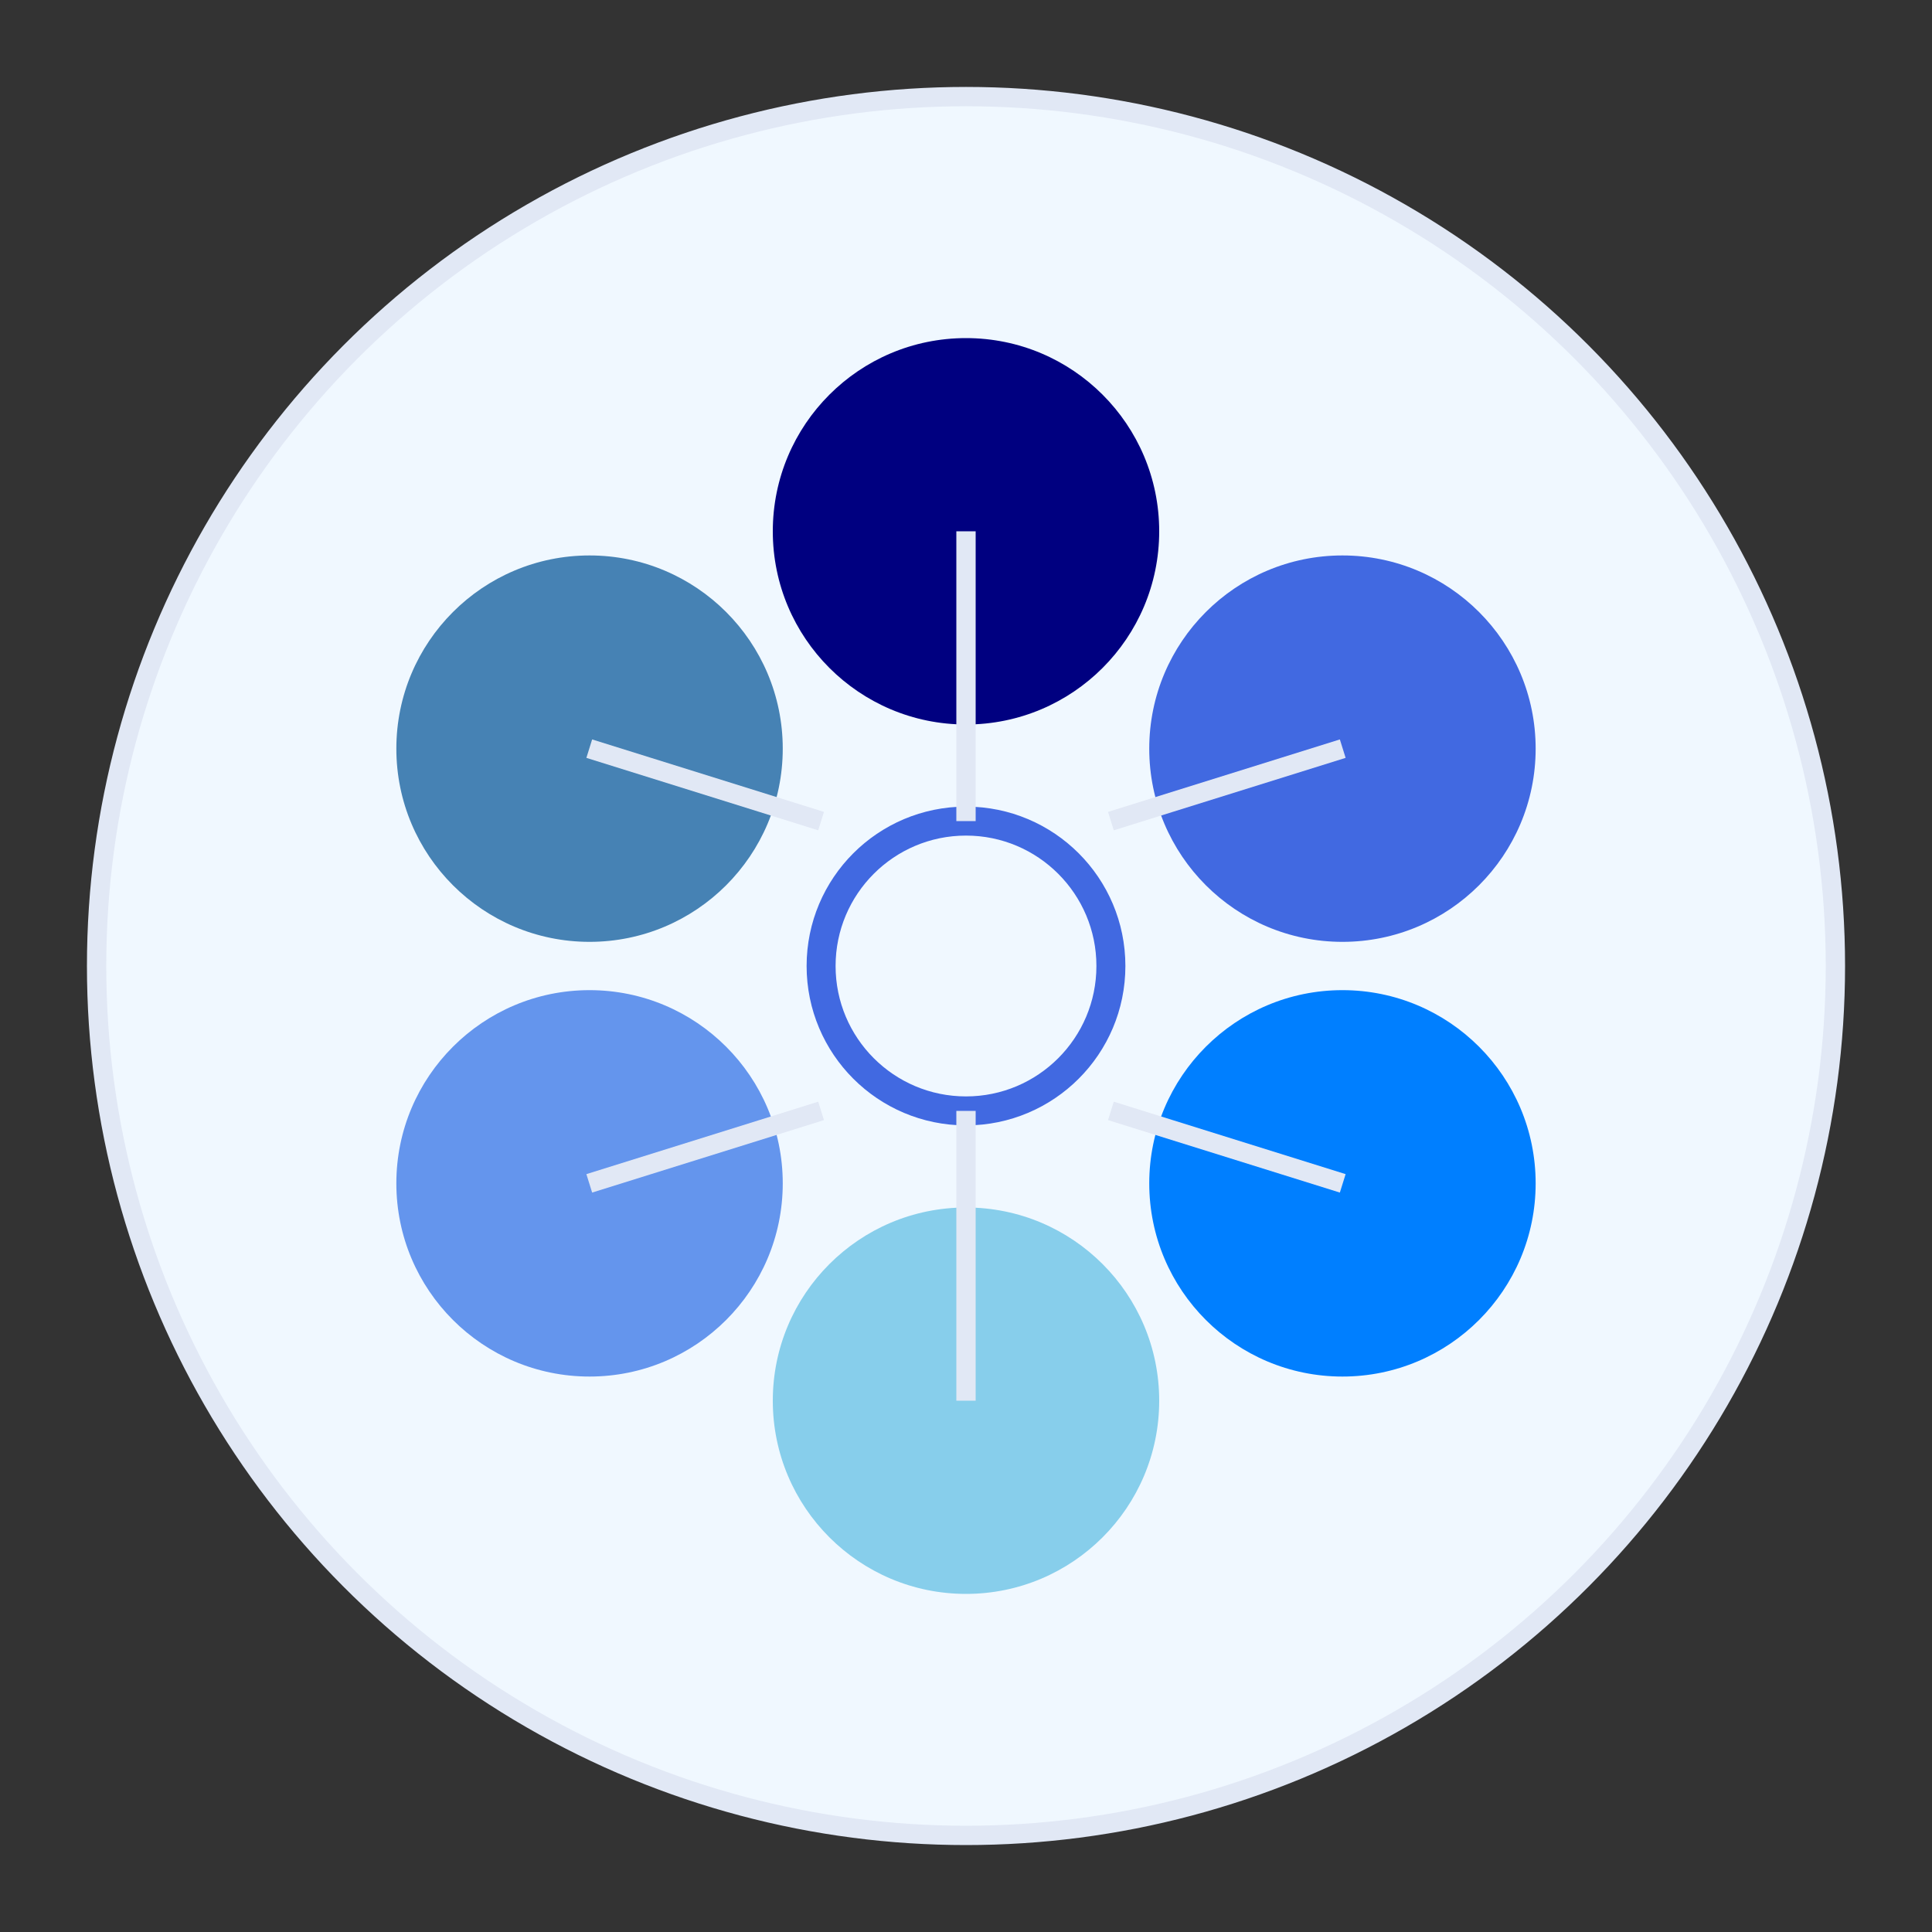 <svg viewBox="0 0 200 200" xmlns="http://www.w3.org/2000/svg">
  <rect x="0" y="0" width="200" height="200" fill="#333333" stroke="none"/>
  <!-- Background circle -->
  <circle cx="100" cy="100" r="90" fill="#F0F8FF" stroke="#E1E8F5" stroke-width="2"/>
  
  <!-- Color palette circles arranged in a circular pattern -->
  <g transform="translate(100 100)">
    <!-- Navy Blue -->
    <circle cx="0" cy="-45" r="20" fill="#000080"/>
    
    <!-- Royal Blue -->
    <circle cx="38.97" cy="-22.5" r="20" fill="#4169E1"/>
    
    <!-- Azure -->
    <circle cx="38.97" cy="22.5" r="20" fill="#007FFF"/>
    
    <!-- Sky Blue -->
    <circle cx="0" cy="45" r="20" fill="#87CEEB"/>
    
    <!-- Cornflower Blue -->
    <circle cx="-38.97" cy="22.5" r="20" fill="#6495ED"/>
    
    <!-- Steel Blue -->
    <circle cx="-38.97" cy="-22.5" r="20" fill="#4682B4"/>
  </g>
  
  <!-- Center connector -->
  <circle cx="100" cy="100" r="15" fill="#F0F8FF" stroke="#4169E1" stroke-width="3"/>
  
  <!-- Subtle connecting lines -->
  <g stroke="#E1E8F5" stroke-width="2">
    <line x1="100" y1="55" x2="100" y2="85"/>
    <line x1="139" y1="77.5" x2="115" y2="85"/>
    <line x1="139" y1="122.5" x2="115" y2="115"/>
    <line x1="100" y1="145" x2="100" y2="115"/>
    <line x1="61" y1="122.5" x2="85" y2="115"/>
    <line x1="61" y1="77.5" x2="85" y2="85"/>
  </g>
</svg>